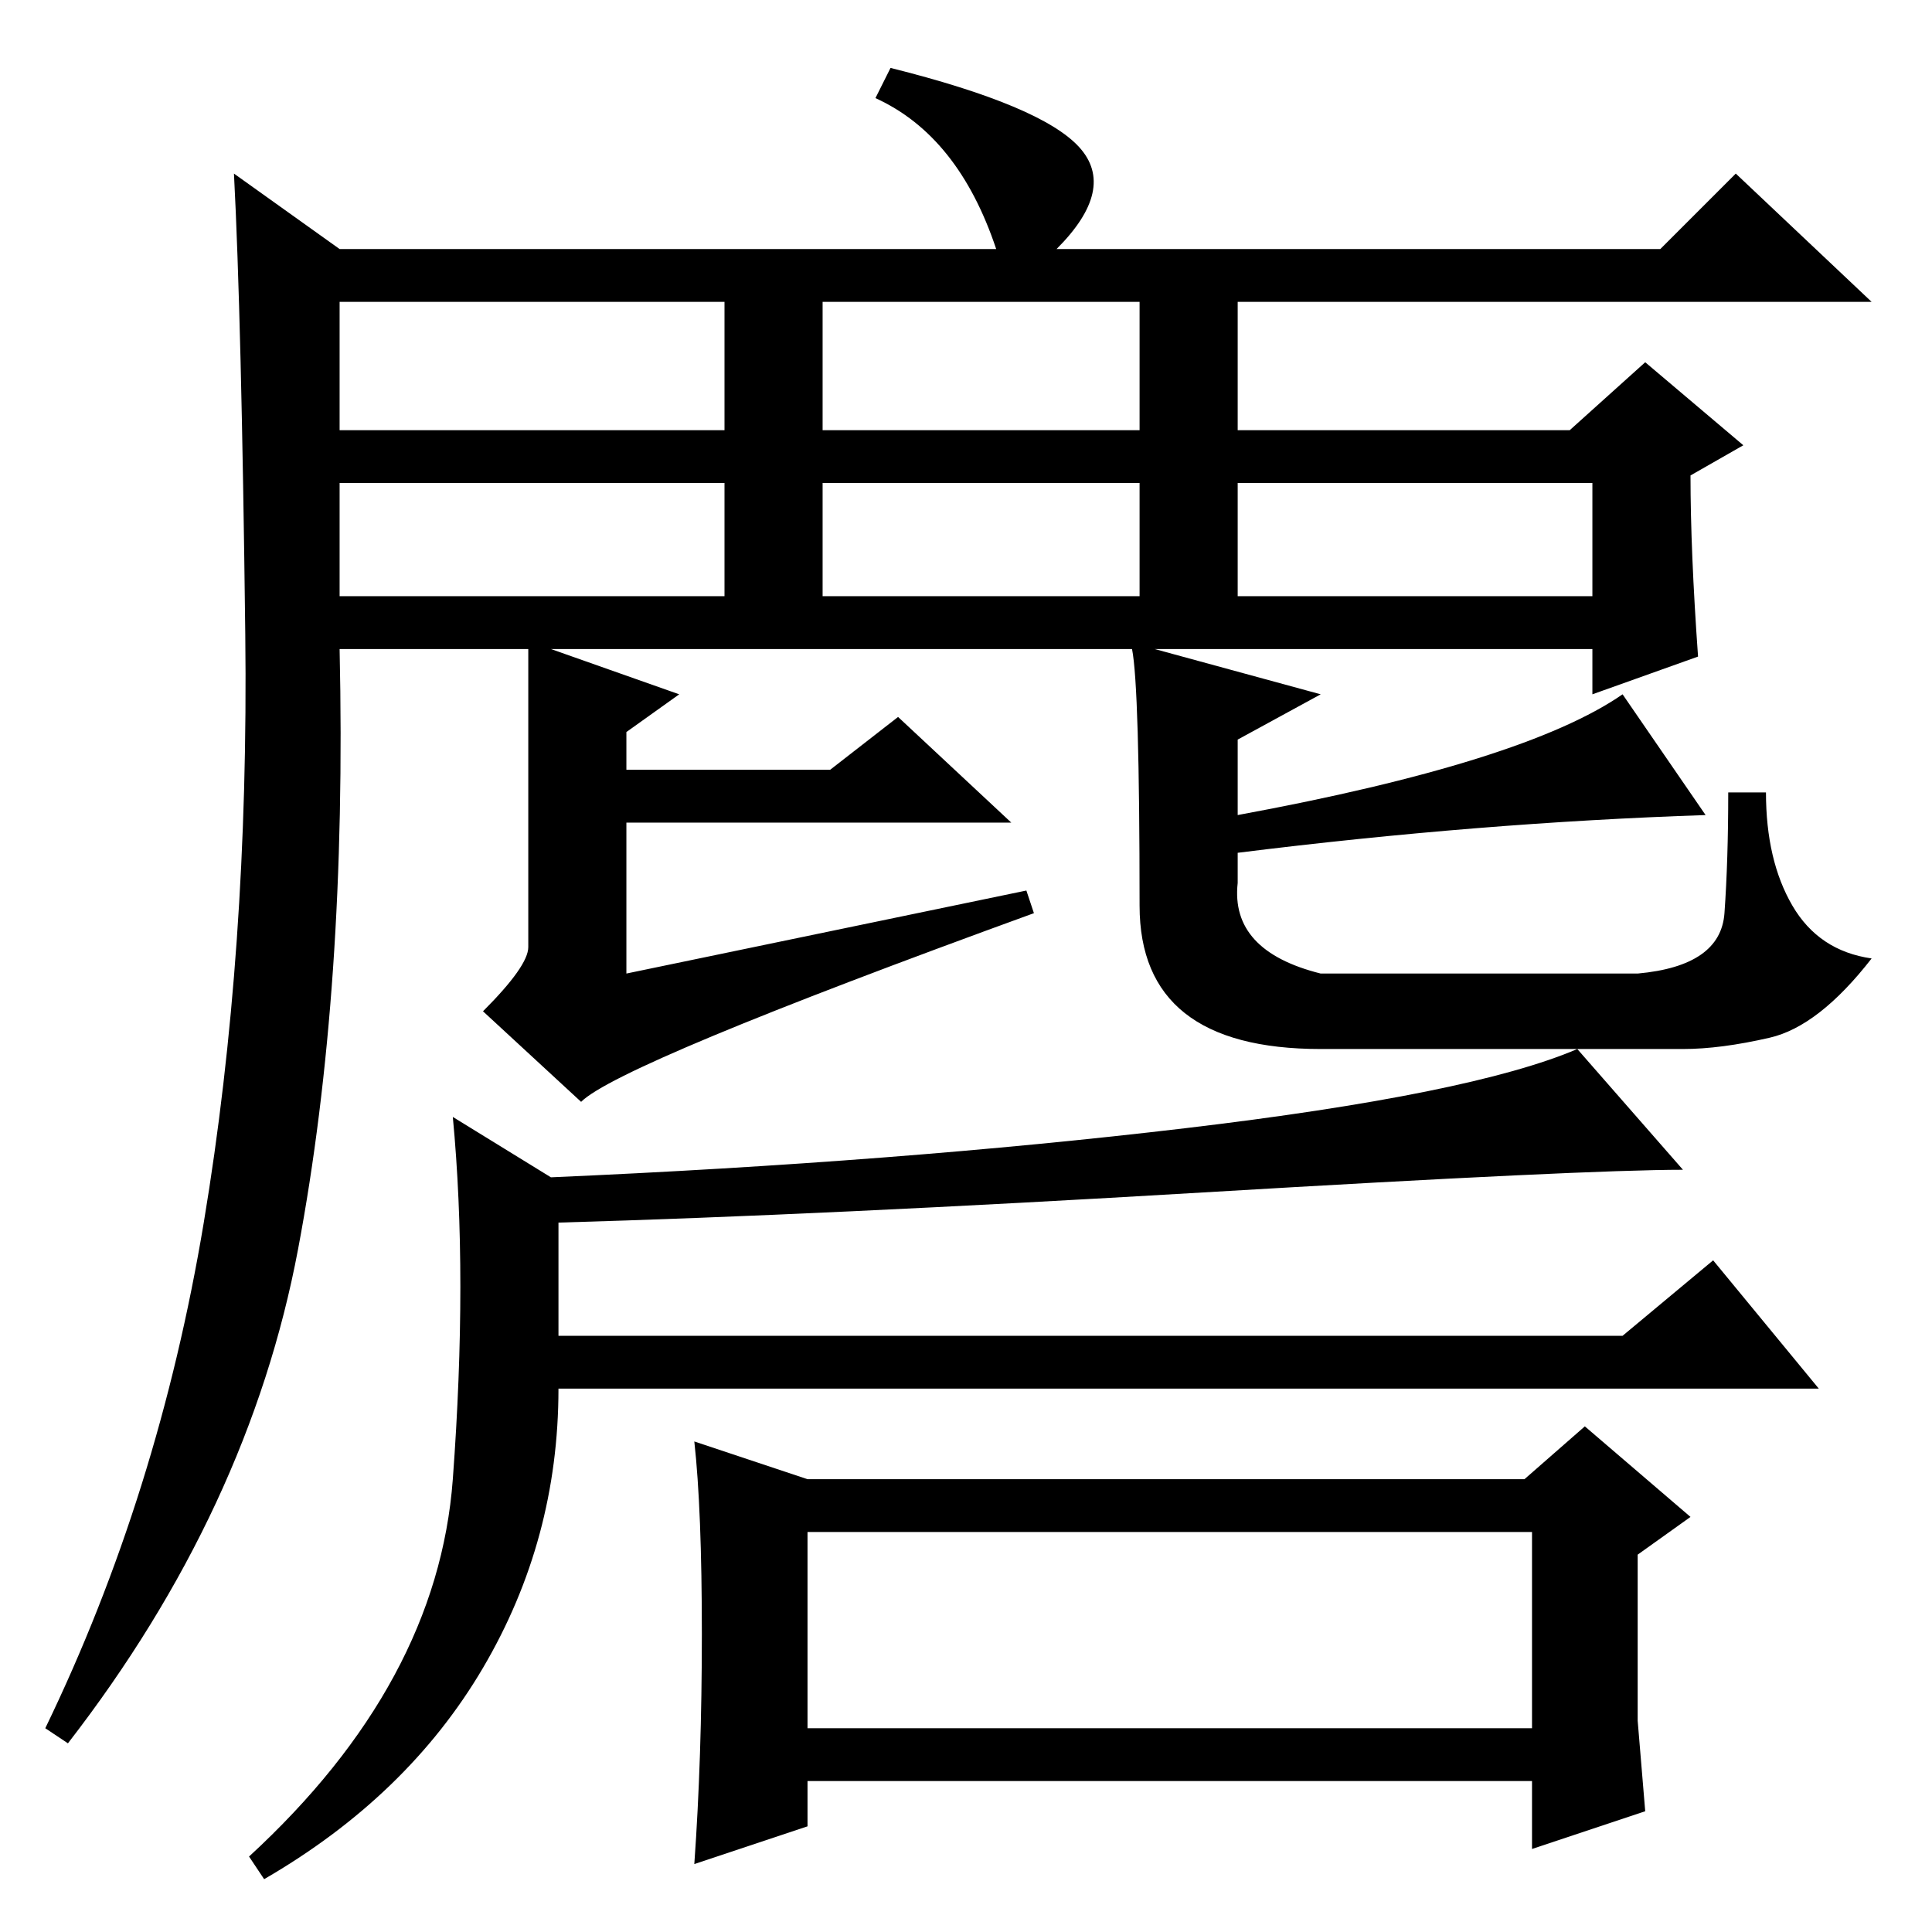 <?xml version="1.0" standalone="no"?>
<!DOCTYPE svg PUBLIC "-//W3C//DTD SVG 1.1//EN" "http://www.w3.org/Graphics/SVG/1.1/DTD/svg11.dtd" >
<svg xmlns="http://www.w3.org/2000/svg" xmlns:xlink="http://www.w3.org/1999/xlink" version="1.1" viewBox="0 -36 256 256">
  <g transform="matrix(1 0 0 -1 0 220)">
   <path fill="currentColor"
d="M45 177h51v15h-51v-15zM27 94q6 36 5.5 78t-1.5 61l14 -10h87q-5 15 -16 20l2 4q20 -5 25 -10.5t-3 -13.5h80l10 10l18 -17h-84v-17h44l10 9l13 -11l-7 -4q0 -10 1 -24l-14 -5v6h-58l22 -6l-11 -6v-10q38 7 51 16l11 -16q-30 -1 -62 -5v-4q-1 -9 11 -12h42q11 1 11.5 8
t0.5 16h5q0 -9 3.5 -15t10.5 -7q-7 -9 -13.5 -10.5t-11.5 -1.5h-48q-24 0 -24 19q0 29 -1 34h-77l17 -6l-7 -5v-5h27l9 7l15 -14h-51v-20l53 11l1 -3q-55 -20 -60 -25l-13 12q6 6 6 8.5v39.5h-25q1 -45 -5.5 -79.5t-30.5 -65.5l-3 2q15 31 21 67zM45 199h51v17h-51v-17z
M109 199h42v17h-42v-17zM164 177h47v15h-47v-15zM109 177h42v15h-42v-15zM60 60q2 27 0 48l13 -8q46 2 84 6.5t52 10.5l14 -16q-13 0 -63.5 -3t-85.5 -4v-15h141l12 10l14 -17h-167q0 -20 -10 -37t-29 -28l-2 3q25 23 27 50zM93 39.5q0 16.5 -1 25.5l15 -5h95l8 7l14 -12
l-7 -5v-22l1 -12l-15 -5v9h-96v-6l-15 -5q1 14 1 30.5zM107 27h96v26h-96v-26z" />
  </g>

</svg>
